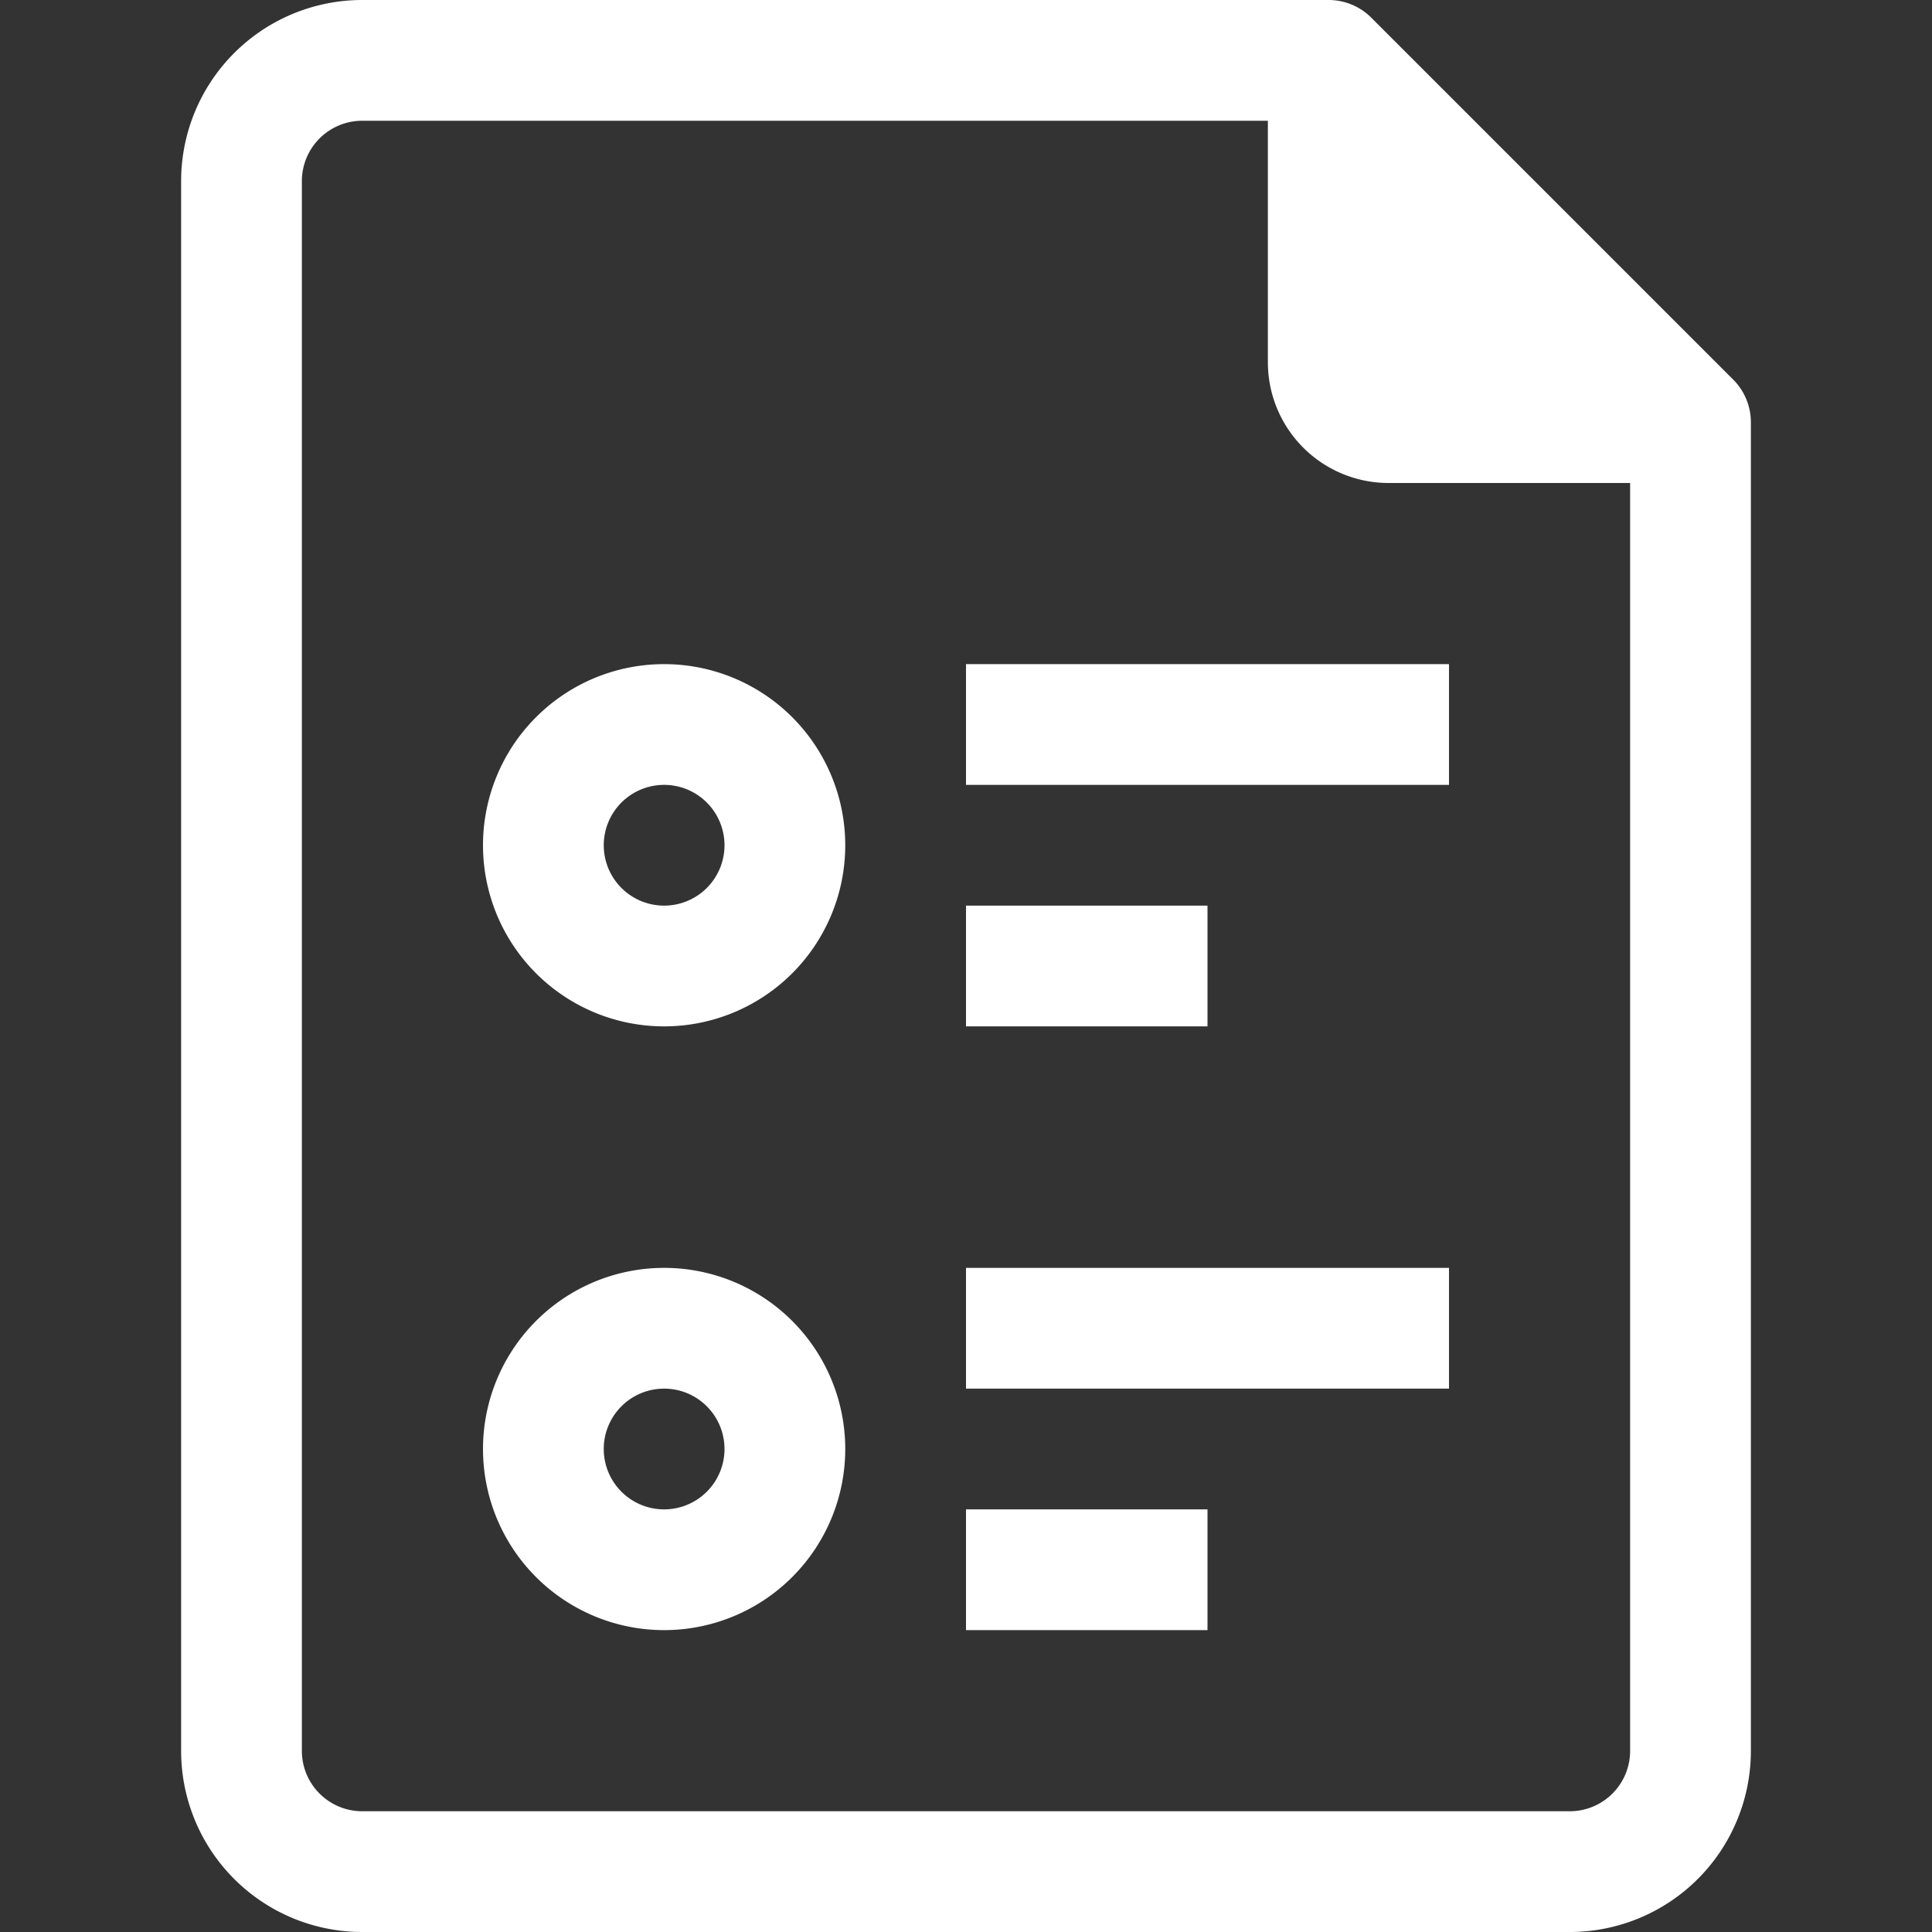 <?xml version="1.0" encoding="UTF-8" standalone="no"?>
<svg
   xmlns:dc="http://purl.org/dc/elements/1.1/"
   xmlns:cc="http://creativecommons.org/ns#"
   xmlns:rdf="http://www.w3.org/1999/02/22-rdf-syntax-ns#"
   xmlns:svg="http://www.w3.org/2000/svg"
   xmlns="http://www.w3.org/2000/svg"
   xmlns:sodipodi="http://sodipodi.sourceforge.net/DTD/sodipodi-0.dtd"
   xmlns:inkscape="http://www.inkscape.org/namespaces/inkscape"
   viewBox="0 0 32 32"
   version="1.1"
   id="svg19"
   sodipodi:docname="brand.svg"
   inkscape:version="0.92.1 r15371">
  <rect x="0" y="0" width="32" height="32" fill="#333333" stroke="none"/>
  <defs
     id="defs23" />
  <sodipodi:namedview
     pagecolor="#ffffff"
     bordercolor="#666666"
     borderopacity="1"
     objecttolerance="10"
     gridtolerance="10"
     guidetolerance="10"
     inkscape:pageopacity="0"
     inkscape:pageshadow="2"
     inkscape:window-width="2560"
     inkscape:window-height="1057"
     id="namedview21"
     showgrid="false"
     inkscape:zoom="26.619141"
     inkscape:cx="9.8953702"
     inkscape:cy="19.189033"
     inkscape:window-x="1912"
     inkscape:window-y="-8"
     inkscape:window-maximized="1"
     inkscape:current-layer="svg19" />
  <title
     id="title2" />
  <path
     id="path4"
     d="m 28.71,6.29 -6,-6 A 1,1 0 0 0 22,0 H 6 A 3,3 0 0 0 3,3 v 26 a 3,3 0 0 0 3,3 h 20 a 3,3 0 0 0 3,-3 V 7 A 1,1 0 0 0 28.71,6.29 Z M 27,29 a 1,1 0 0 1 -1,1 H 6 A 1,1 0 0 1 5,29 V 3 A 1,1 0 0 1 6,2 h 15 v 4 a 2,2 0 0 0 2,2 h 4 z"
     inkscape:connector-curvature="0"
     style="fill:#ffffff;fill-opacity:1" />
  <path
     id="path6"
     d="m 11,11 a 3,3 0 1 0 3,3 3,3 0 0 0 -3,-3 z m 0,4 a 1,1 0 1 1 1,-1 1,1 0 0 1 -1,1 z"
     inkscape:connector-curvature="0"
     style="fill:#ffffff;fill-opacity:1" />
  <path
     id="path8"
     d="m 11,21 a 3,3 0 1 0 3,3 3,3 0 0 0 -3,-3 z m 0,4 a 1,1 0 1 1 1,-1 1,1 0 0 1 -1,1 z"
     inkscape:connector-curvature="0"
     style="fill:#ffffff;fill-opacity:1" />
  <rect
     id="rect10"
     y="11"
     x="16"
     width="8"
     height="2"
     style="fill:#ffffff;fill-opacity:1" />
  <rect
     id="rect12"
     y="15"
     x="16"
     width="4"
     height="2"
     style="fill:#ffffff;fill-opacity:1" />
  <rect
     id="rect14"
     y="21"
     x="16"
     width="8"
     height="2"
     style="fill:#ffffff;fill-opacity:1" />
  <rect
     id="rect16"
     y="25"
     x="16"
     width="4"
     height="2"
     style="fill:#ffffff;fill-opacity:1" />
</svg>
